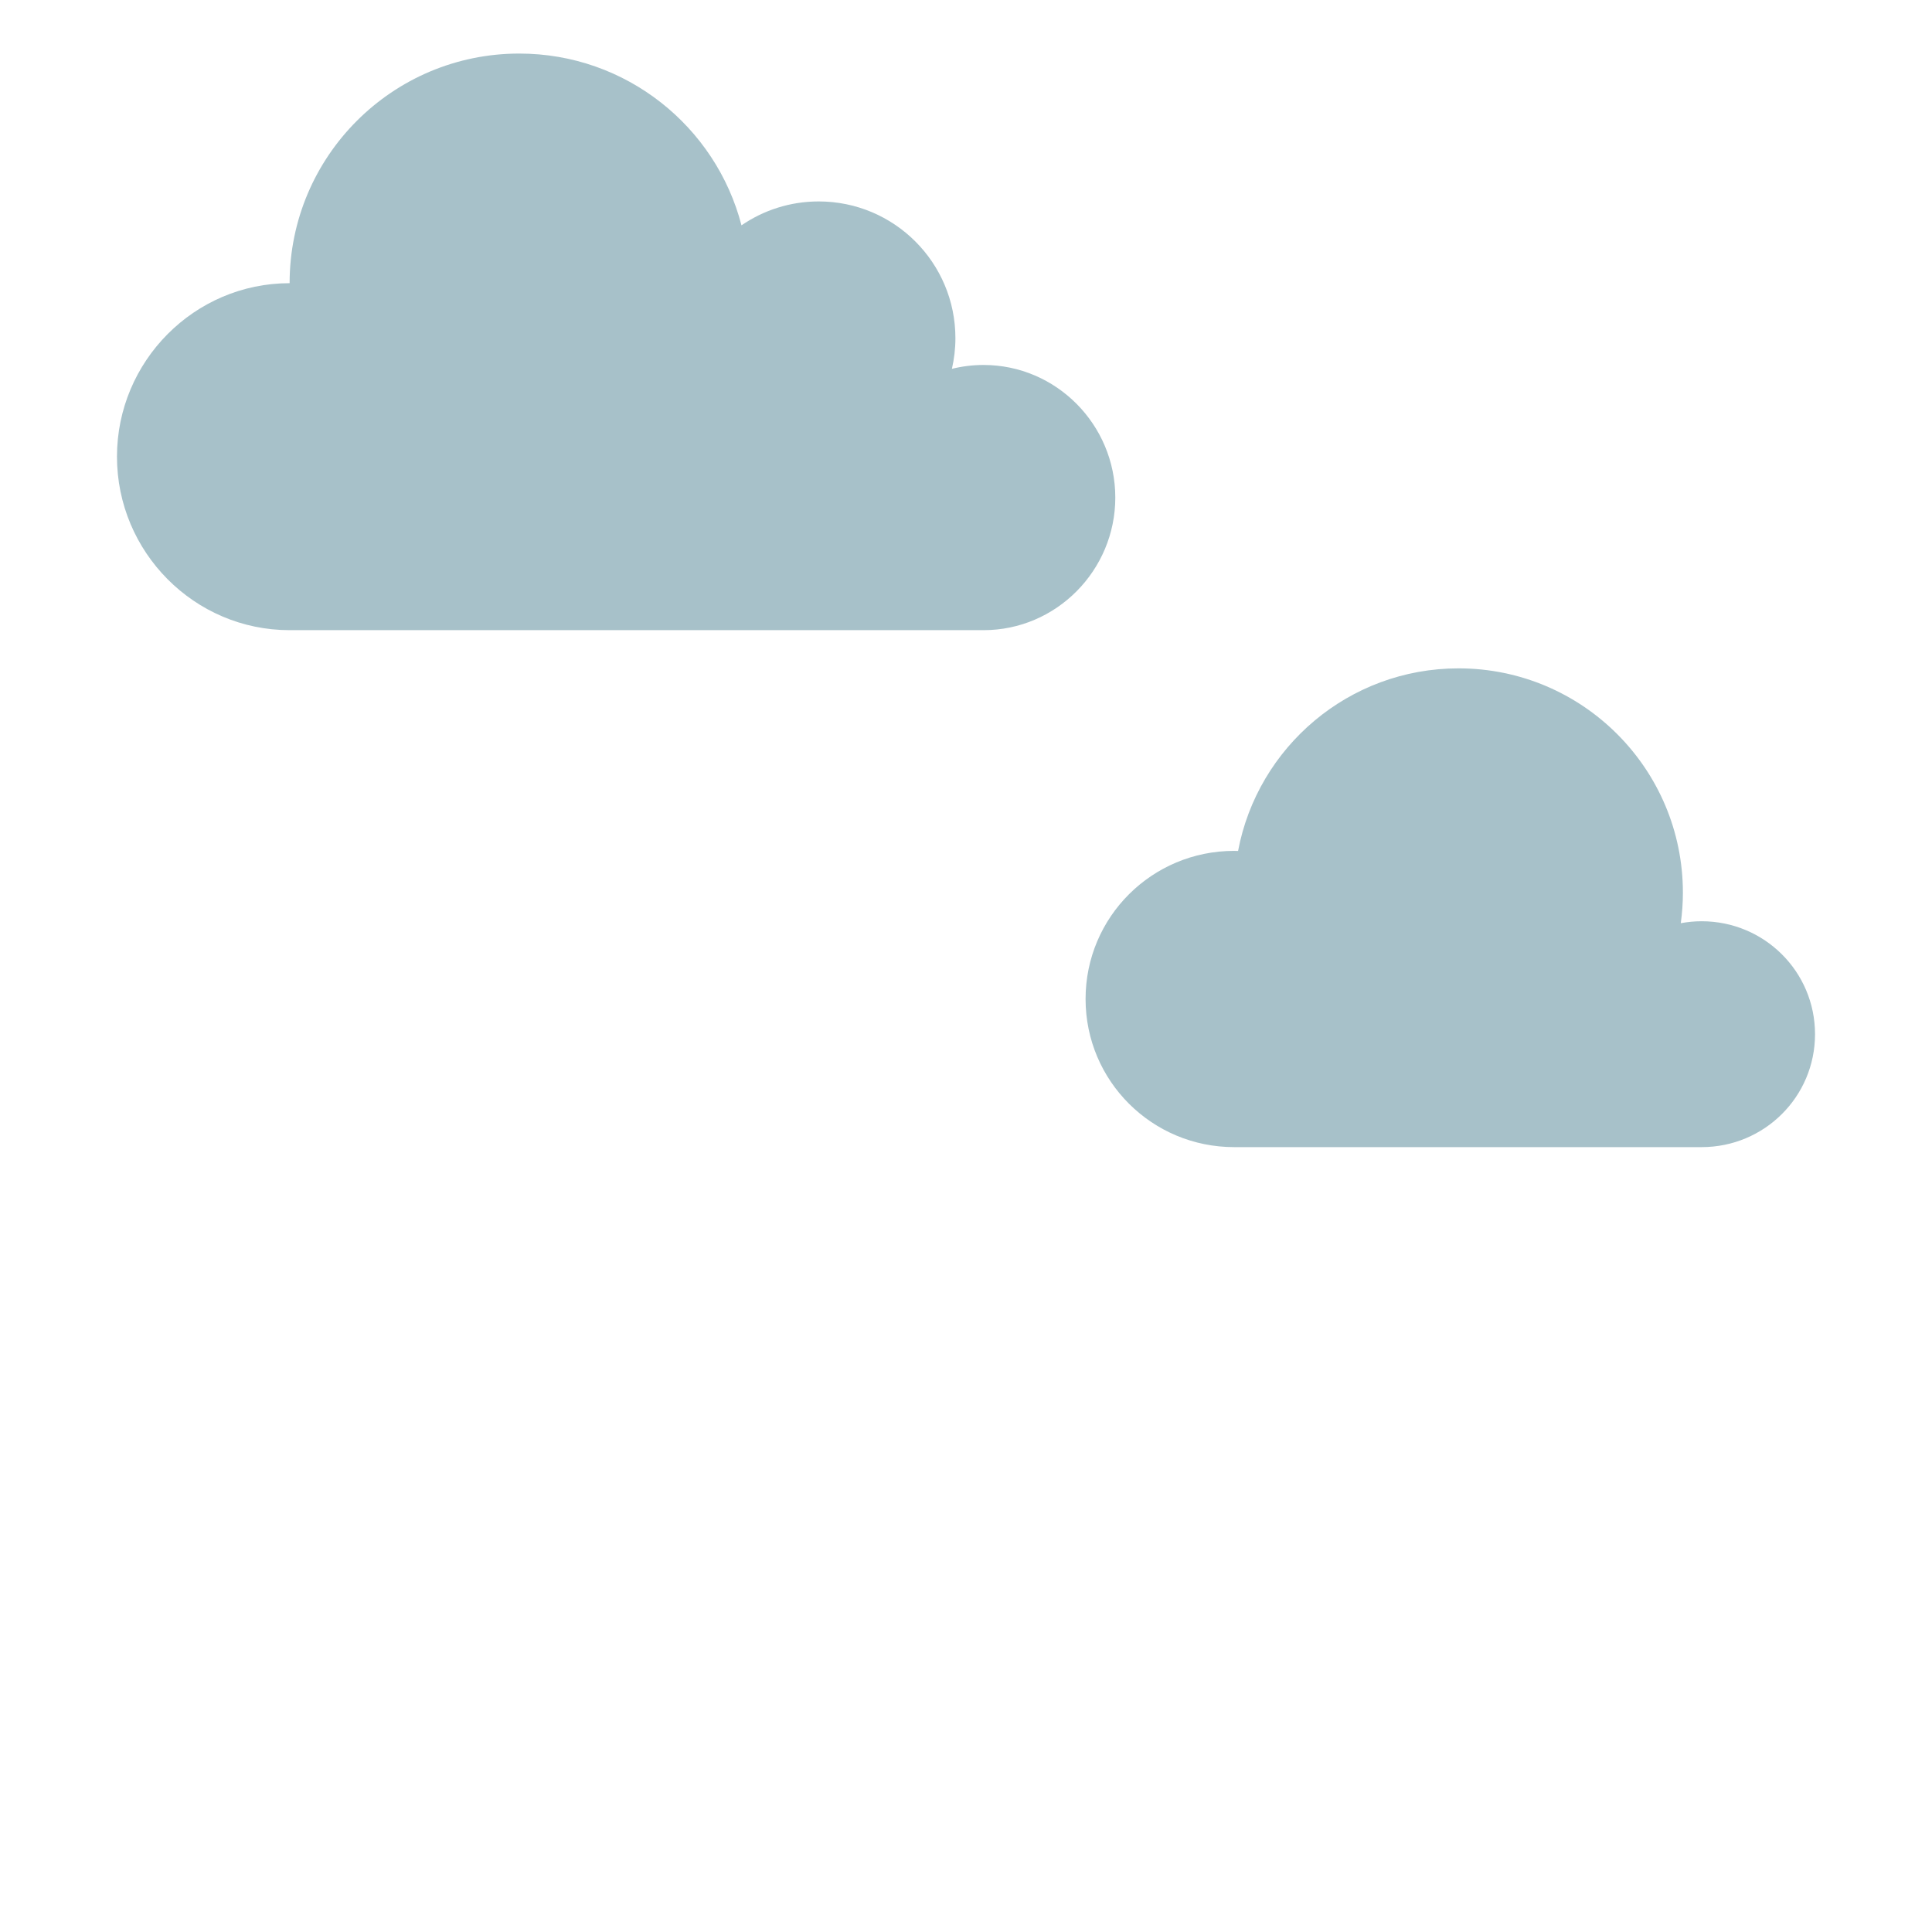<?xml version="1.0" encoding="iso-8859-1"?>
<!-- Generator: Adobe Illustrator 19.2.1, SVG Export Plug-In . SVG Version: 6.00 Build 0)  -->
<!DOCTYPE svg PUBLIC "-//W3C//DTD SVG 1.1//EN" "http://www.w3.org/Graphics/SVG/1.1/DTD/svg11.dtd">
<svg version="1.1" xmlns="http://www.w3.org/2000/svg" xmlns:xlink="http://www.w3.org/1999/xlink" x="0px" y="0px"
	 viewBox="0 0 512 512" enable-background="new 0 0 512 512" xml:space="preserve">
<g id="Layer_3">
	<path fill="#A7C1C9" d="M295.566,131.861c0,19.282-15.631,35.139-34.913,35.139H76.75C51.483,167,31,146.29,31,121.023
		c0-25.267,20.483-45.977,45.75-45.977c0-33.607,27.244-60.851,60.851-60.851c28.312,0,52.104,19.336,58.901,45.521
		c5.823-3.993,12.868-6.334,20.462-6.334c20.009,0,36.229,16.221,36.229,36.229c0,2.797-0.327,5.515-0.927,8.13
		c2.687-0.663,5.495-1.021,8.387-1.021C279.935,96.721,295.566,112.579,295.566,131.861z M450.957,244.141
		c-1.891,0-3.738,0.183-5.532,0.517c0.359-2.641,0.56-5.332,0.56-8.072c0-32.841-26.623-59.464-59.464-59.464
		c-29.056,0-53.229,20.845-58.419,48.394c-0.348-0.009-0.694-0.026-1.045-0.026c-21.743,0-39.368,17.512-39.368,39.255
		c0,21.743,17.626,39.255,39.368,39.255h123.9C467.549,304,481,290.663,481,274.071S467.549,244.141,450.957,244.141z"/>
</g>
<g id="Layer_1">
</g>
</svg>
